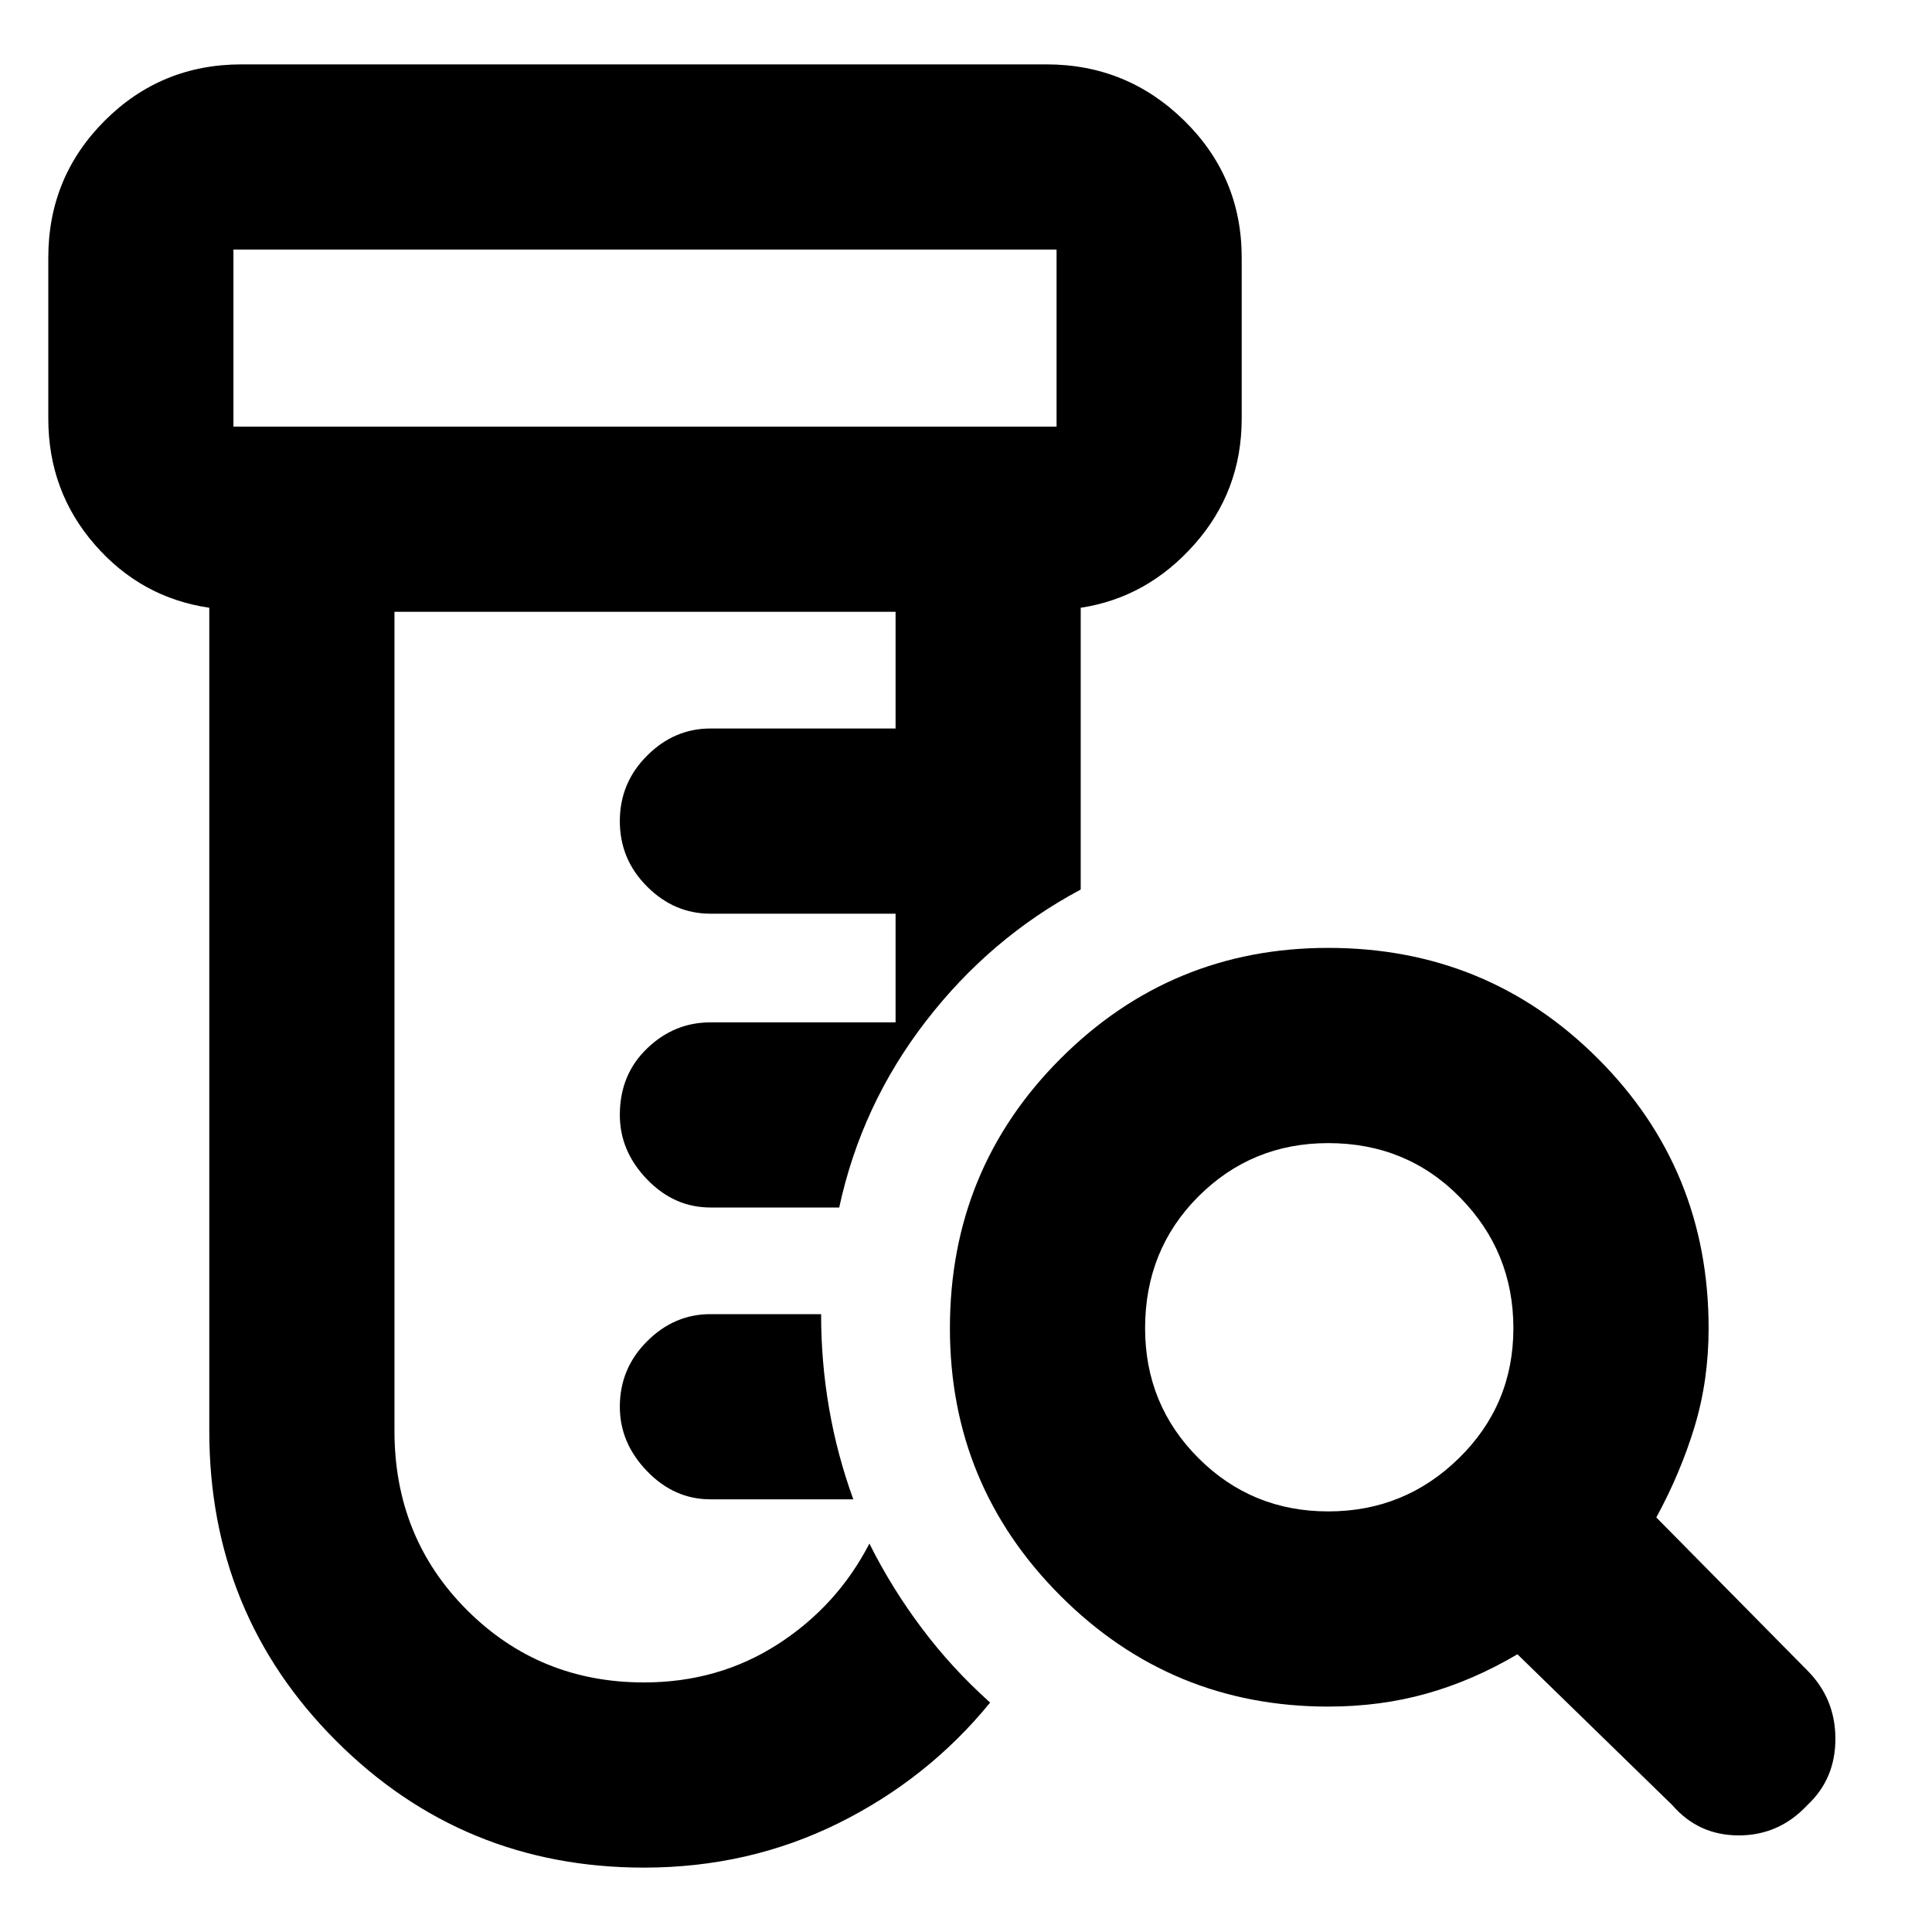 <svg xmlns="http://www.w3.org/2000/svg" height="40" width="40"><path d="M13.333 38.667q-3.75 0-6.375-2.625t-2.625-6.417V12.583q-1.416-.208-2.375-1.312Q1 10.167 1 8.667V5.333Q1 3.667 2.167 2.5 3.333 1.333 5 1.333h16.667q1.666 0 2.854 1.167 1.187 1.167 1.187 2.833v3.334q0 1.5-.979 2.604t-2.354 1.312v5.834q-1.875 1-3.208 2.729-1.334 1.729-1.792 3.854h-2.667q-.75 0-1.312-.583-.563-.584-.563-1.334 0-.833.563-1.375.562-.541 1.312-.541h3.834v-2.25h-3.834q-.75 0-1.312-.563-.563-.562-.563-1.354t.563-1.354q.562-.563 1.312-.563h3.834v-2.416H8.167v16.958q0 2.208 1.5 3.708t3.666 1.5q1.542 0 2.771-.791 1.229-.792 1.896-2.084.458.917 1.083 1.75.625.834 1.417 1.542-1.292 1.583-3.146 2.5-1.854.917-4.021.917Zm4.334-7.625h-2.959q-.75 0-1.312-.584-.563-.583-.563-1.333 0-.792.563-1.354.562-.563 1.312-.563H17q0 1 .167 1.959.166.958.5 1.875ZM4.833 8.833h17.042V5.167H4.833v3.666Zm0 0V5.167v3.666ZM27.5 31.292q1.583 0 2.708-1.104 1.125-1.105 1.125-2.688 0-1.583-1.104-2.708-1.104-1.125-2.729-1.125-1.583 0-2.688 1.104-1.104 1.104-1.104 2.729 0 1.583 1.104 2.688 1.105 1.104 2.688 1.104Zm0 4.041q-3.25 0-5.542-2.291-2.291-2.292-2.291-5.542 0-3.292 2.291-5.583 2.292-2.292 5.542-2.292 3.292 0 5.583 2.292 2.292 2.291 2.292 5.583 0 1.083-.292 2.042-.291.958-.791 1.875l3.125 3.166Q38 35.167 38 36q0 .833-.583 1.375Q36.833 38 36 38q-.833 0-1.375-.625l-3.208-3.125q-.917.542-1.875.812-.959.271-2.042.271Z"/></svg>